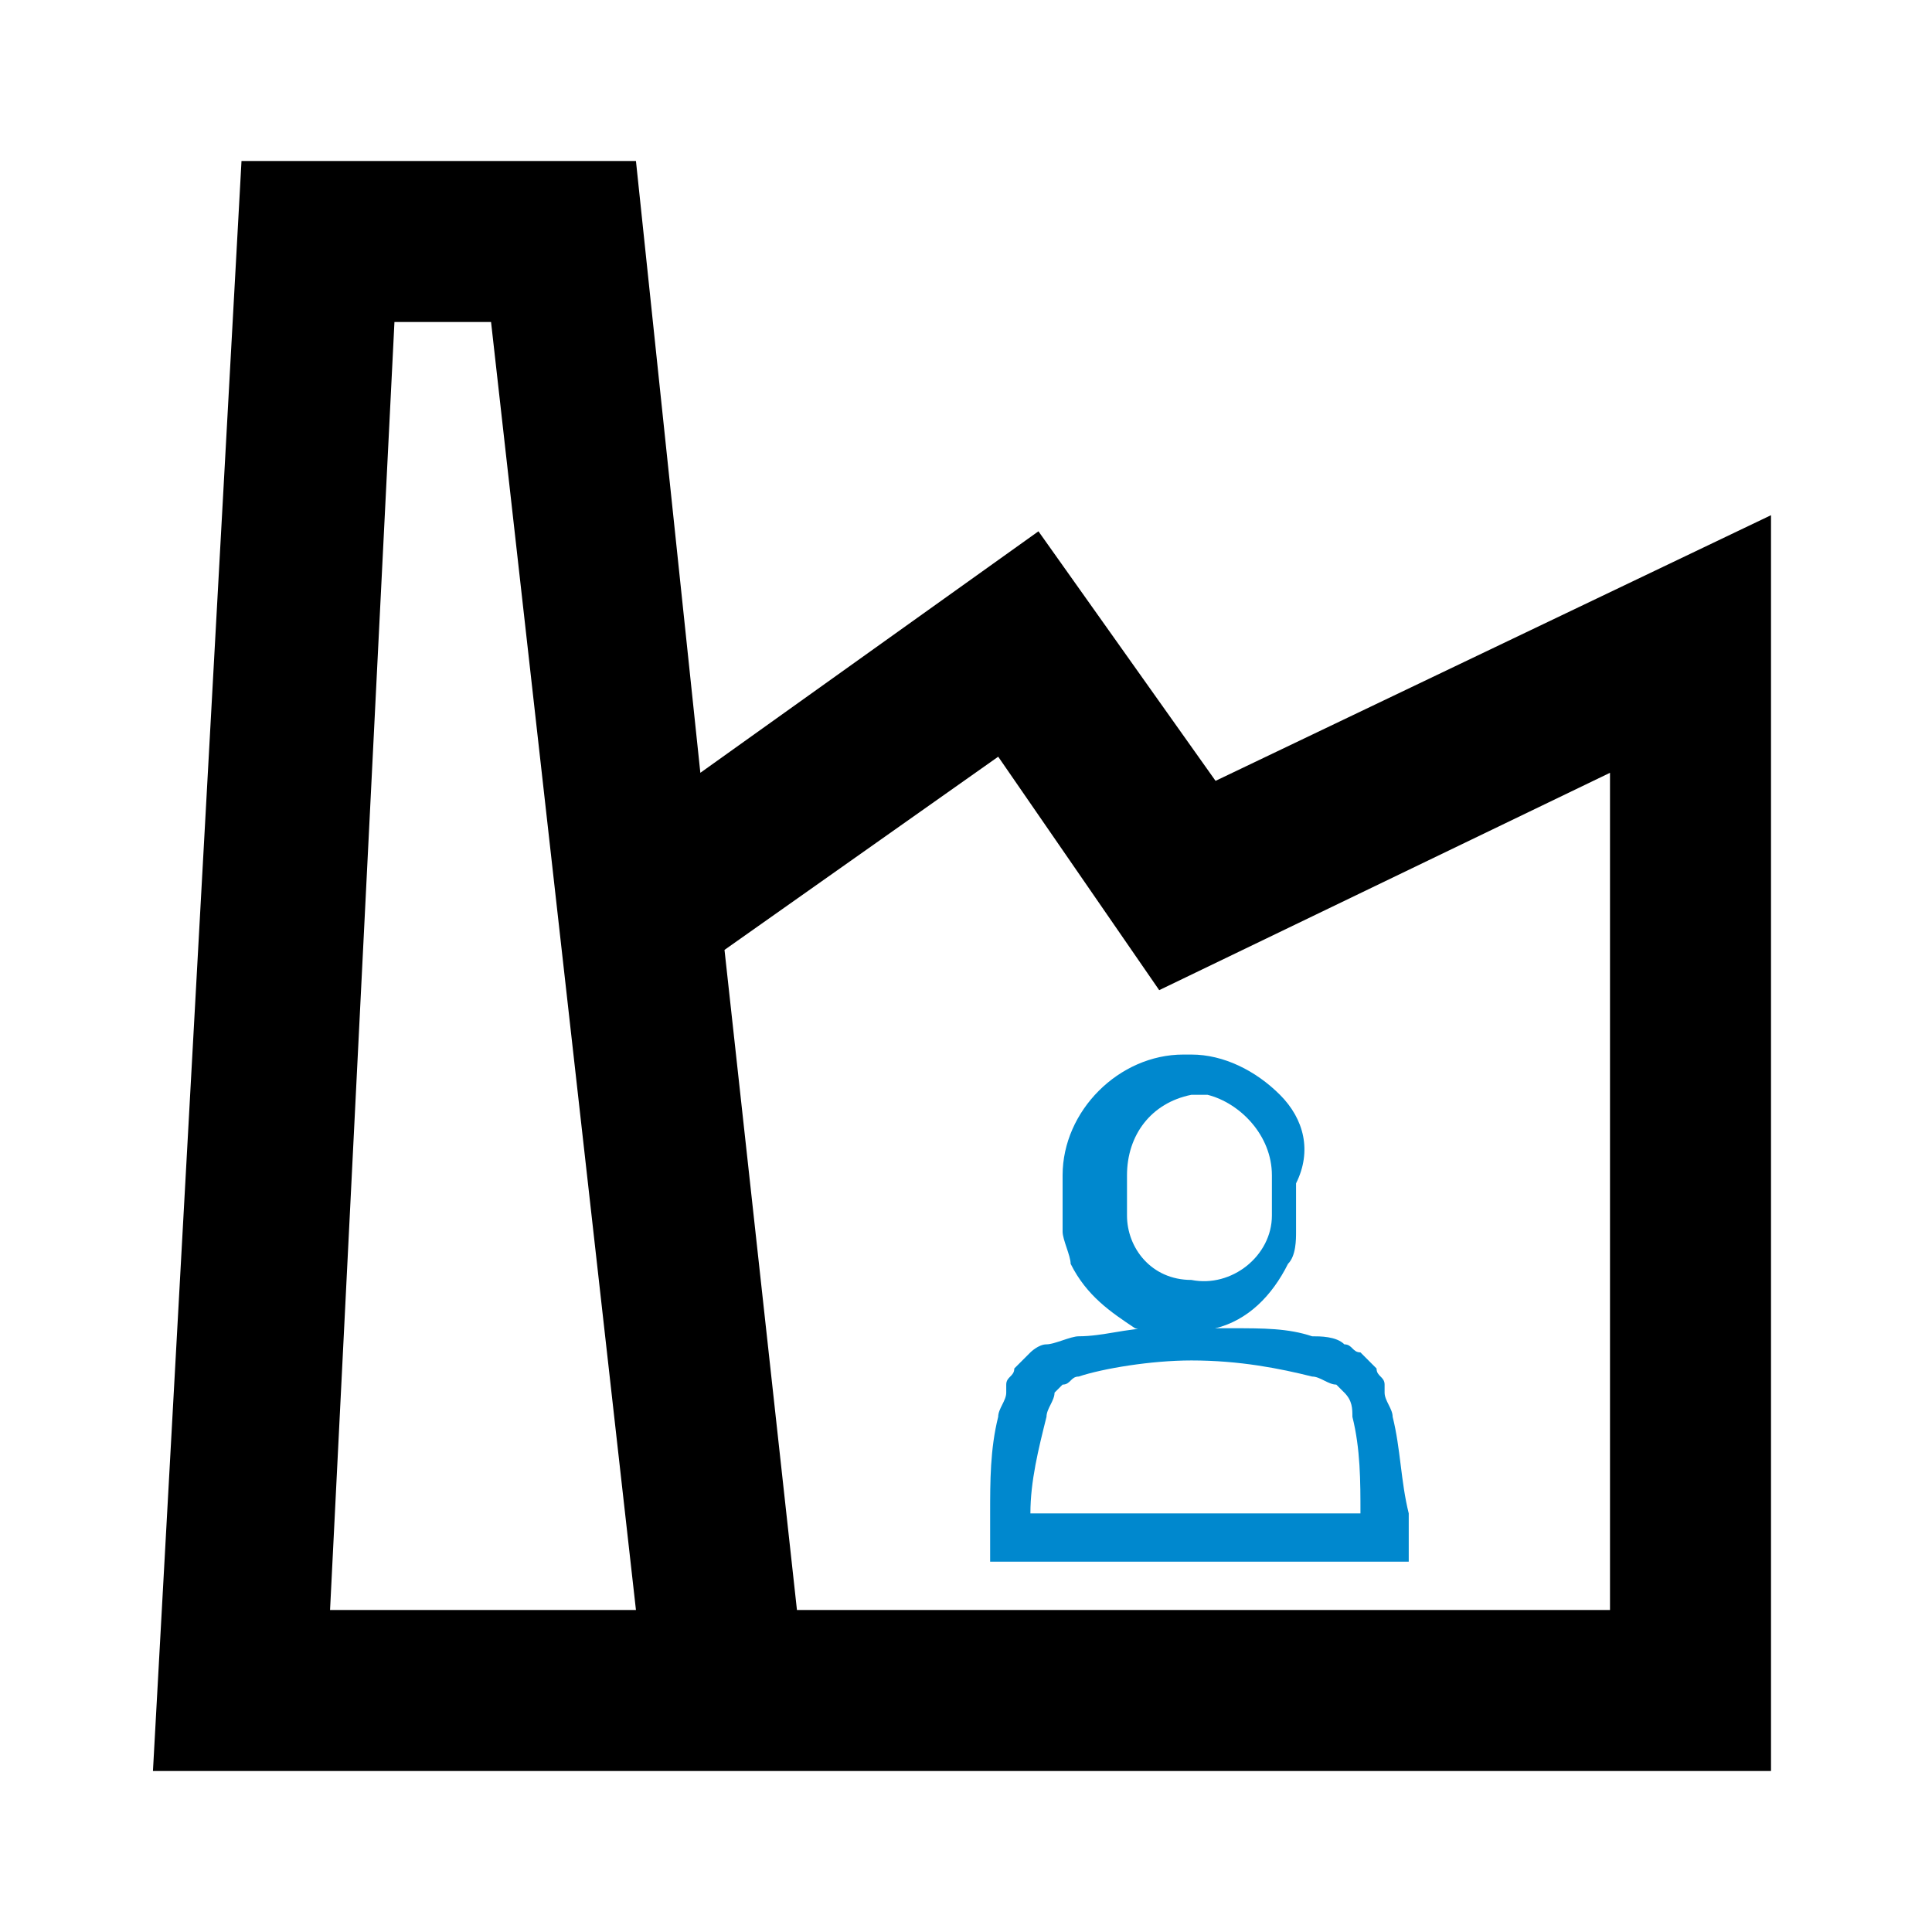 <?xml version="1.0" encoding="utf-8"?>
<!-- Generator: Adobe Illustrator 24.1.2, SVG Export Plug-In . SVG Version: 6.00 Build 0)  -->
<svg version="1.1" id="Layer_1" xmlns="http://www.w3.org/2000/svg" xmlns:xlink="http://www.w3.org/1999/xlink" x="0px" y="0px"
	 viewBox="0 0 24 24" style="enable-background:new 0 0 24 24;" xml:space="preserve">
<style type="text/css">
	.st0{display:none;}
	.st1{display:none;fill:#66B8E2;}
	.st2{display:none;fill:#0088CE;}
	.st3{fill:#0088CE;}
</style>
<g id="Layer_2_1_">
	<rect x="12" y="14" class="st0" width="2" height="2"/>
	<rect x="16" y="14" class="st0" width="2" height="2"/>
	<path d="M12.9,6.6l-4.2,3L7.9,2H3L1.9,22H22V6.4l-6.9,3.3L12.9,6.6z M4.1,20L4.9,4h1.2l1.8,16H4.1z M20,20H9.9L9,11.8l3.4-2.4
		l2,2.9L20,9.6V20z"/>
</g>
<g id="Layer_5">
	<path class="st1" d="M12.3,17L12.3,17c-0.5,0-0.8-0.4-0.9-0.8l0-0.4c0-0.5,0.3-0.9,0.8-0.9c0,0,0,0,0.1,0h0.1
		c0.5,0,0.9,0.4,0.9,0.9c0,0,0,0,0,0.1l0,0.4C13.2,16.7,12.8,17,12.3,17z"/>
	<path class="st2" d="M13.5,15.7L13.5,15.7c-0.1-0.6-0.6-1-1.1-1h-0.1c-0.6,0-1.1,0.5-1.1,1.1c0,0,0,0.1,0,0.1l0,0.4
		c0,0.6,0.5,1.1,1.1,1.1c0,0,0.1,0,0.1,0c0.2,0,0.3-0.1,0.5-0.2c0.2-0.1,0.4-0.3,0.4-0.5c0-0.1,0.1-0.2,0.1-0.3l0-0.4
		C13.5,15.8,13.5,15.7,13.5,15.7z M12.9,15.8l0,0.4c0,0.3-0.3,0.6-0.6,0.5c-0.3,0-0.5-0.3-0.5-0.5l0-0.4c0-0.3,0.2-0.6,0.5-0.6
		c0,0,0,0,0,0h0.1C12.7,15.2,12.9,15.5,12.9,15.8C12.9,15.8,12.9,15.8,12.9,15.8L12.9,15.8z"/>
	<path class="st1" d="M14,19.1h-3.4c0,0,0-1.2,0.3-1.5c0.2-0.2,0.9-0.3,1.5-0.3c0.2,0,0.4,0,0.6,0.1c0,0.1-0.1,0.2-0.1,0.3
		c-0.1,0.4-0.1,0.8-0.2,1.2H14C14,19,14,19.1,14,19.1z"/>
	<path class="st2" d="M14.3,18.8h-3.4c0-0.4,0.1-0.9,0.2-1c0.2-0.1,0.6-0.2,1.1-0.2h0.1c0.2,0,0.4,0,0.6,0c0-0.1,0.1-0.2,0.1-0.3
		c0,0,0.1-0.1,0.1-0.1c0.1,0,0.1-0.1,0.2-0.1c-0.1,0-0.2,0-0.4-0.1c-0.1,0-0.2,0-0.4,0c-0.3,0-0.6,0-0.9,0c-0.4,0-0.7,0.1-0.9,0.3
		c-0.4,0.4-0.4,1.4-0.4,1.7v0.3h4l0-0.3C14.3,19.1,14.3,19,14.3,18.8C14.3,18.9,14.3,18.9,14.3,18.8z"/>
	<path class="st1" d="M17.3,17L17.3,17c-0.5,0-0.8-0.4-0.9-0.8l0-0.4c0-0.5,0.3-0.9,0.8-0.9c0,0,0,0,0.1,0h0.1
		c0.5,0,0.9,0.4,0.9,0.9c0,0,0,0,0,0.1l0,0.4C18.2,16.7,17.8,17,17.3,17z"/>
	<path class="st2" d="M18.2,15c-0.2-0.2-0.5-0.4-0.8-0.4h-0.1c-0.6,0-1.1,0.4-1.1,1c0,0.1,0,0.1,0,0.2l0,0.4c0,0.4,0.2,0.7,0.5,0.9
		c0.2,0.1,0.3,0.2,0.5,0.2c0,0,0.1,0,0.1,0c0.6,0,1.1-0.5,1.1-1.1l0-0.4C18.5,15.5,18.4,15.2,18.2,15z M16.9,15.4
		c0.1-0.1,0.3-0.2,0.4-0.2h0.1c0.3,0,0.6,0.3,0.6,0.6c0,0,0,0,0,0l0,0.4c0,0.3-0.3,0.6-0.6,0.5c-0.3,0-0.5-0.3-0.5-0.5l0-0.4
		C16.7,15.7,16.8,15.5,16.9,15.4z"/>
	<path class="st1" d="M19,19.1h-3.4c0,0,0-0.1,0-0.3h1.3c0-0.4,0-0.8-0.1-1.2c0-0.1-0.1-0.2-0.1-0.3c0.2,0,0.4,0,0.6,0
		c0.6,0,1.2,0.1,1.5,0.3C19.1,17.9,19,19.1,19,19.1z"/>
	<path class="st2" d="M18.9,17.4c-0.2-0.1-0.5-0.2-0.9-0.3c-0.3,0-0.6,0-0.9,0c-0.1,0-0.3,0-0.4,0c-0.1,0-0.3,0-0.4,0.1
		c0.1,0,0.2,0.1,0.3,0.1c0,0,0.1,0.1,0.1,0.1c0.1,0.1,0.1,0.2,0.1,0.3c0.2,0,0.3,0,0.5,0h0.1c0.5,0,1,0.1,1.2,0.2
		c0.1,0.1,0.2,0.5,0.2,1h-3.4c0,0.1,0,0.2,0,0.3v0.3h4l0-0.3c0-0.1,0-0.1,0-0.2C19.3,18.4,19.3,17.6,18.9,17.4z"/>
	<path class="st3" d="M15.9,13.6c-0.3-0.3-0.7-0.5-1.1-0.5h-0.1c-0.8,0-1.5,0.7-1.5,1.5c0,0,0,0.1,0,0.1l0,0.5c0,0,0,0.1,0,0.1
		c0,0.1,0.1,0.3,0.1,0.4l0,0c0.2,0.4,0.5,0.6,0.8,0.8c0.3,0.1,0.7,0.1,1,0c0.4-0.1,0.7-0.4,0.9-0.8c0.1-0.1,0.1-0.3,0.1-0.4
		c0,0,0-0.1,0-0.1l0-0.5C16.3,14.3,16.2,13.9,15.9,13.6z M15.8,14.6l0,0.5c0,0.5-0.5,0.9-1,0.8c-0.5,0-0.8-0.4-0.8-0.8l0-0.5
		c0-0.5,0.3-0.9,0.8-1c0,0,0,0,0.1,0h0.1C15.4,13.7,15.8,14.1,15.8,14.6C15.8,14.6,15.8,14.6,15.8,14.6L15.8,14.6z"/>
	<path class="st3" d="M17.3,17.6c0-0.1-0.1-0.2-0.1-0.3l0-0.1c0-0.1-0.1-0.1-0.1-0.2c0,0-0.1-0.1-0.1-0.1c0,0-0.1-0.1-0.1-0.1
		c-0.1,0-0.1-0.1-0.2-0.1c-0.1-0.1-0.3-0.1-0.4-0.1c-0.3-0.1-0.6-0.1-1-0.1c-0.3,0-0.7,0-1,0c-0.3,0-0.6,0.1-0.9,0.1
		c-0.1,0-0.3,0.1-0.4,0.1c-0.1,0-0.2,0.1-0.2,0.1c0,0-0.1,0.1-0.1,0.1c0,0-0.1,0.1-0.1,0.1c0,0.1-0.1,0.1-0.1,0.2c0,0,0,0,0,0.1
		c0,0.1-0.1,0.2-0.1,0.3c-0.1,0.4-0.1,0.8-0.1,1.2c0,0.1,0,0.2,0,0.3l0,0v0.3h5.2l0-0.3c0,0,0,0,0,0c0-0.1,0-0.2,0-0.3
		C17.4,18.4,17.4,18,17.3,17.6z M12.8,18.8c0-0.4,0.1-0.8,0.2-1.2c0-0.1,0.1-0.2,0.1-0.3c0,0,0.1-0.1,0.1-0.1c0.1,0,0.1-0.1,0.2-0.1
		c0.3-0.1,0.9-0.2,1.4-0.2c0.6,0,1.1,0.1,1.5,0.2c0.1,0,0.2,0.1,0.3,0.1c0,0,0.1,0.1,0.1,0.1c0.1,0.1,0.1,0.2,0.1,0.3
		c0.1,0.4,0.1,0.8,0.1,1.2H12.8z"/>
</g>
</svg>
